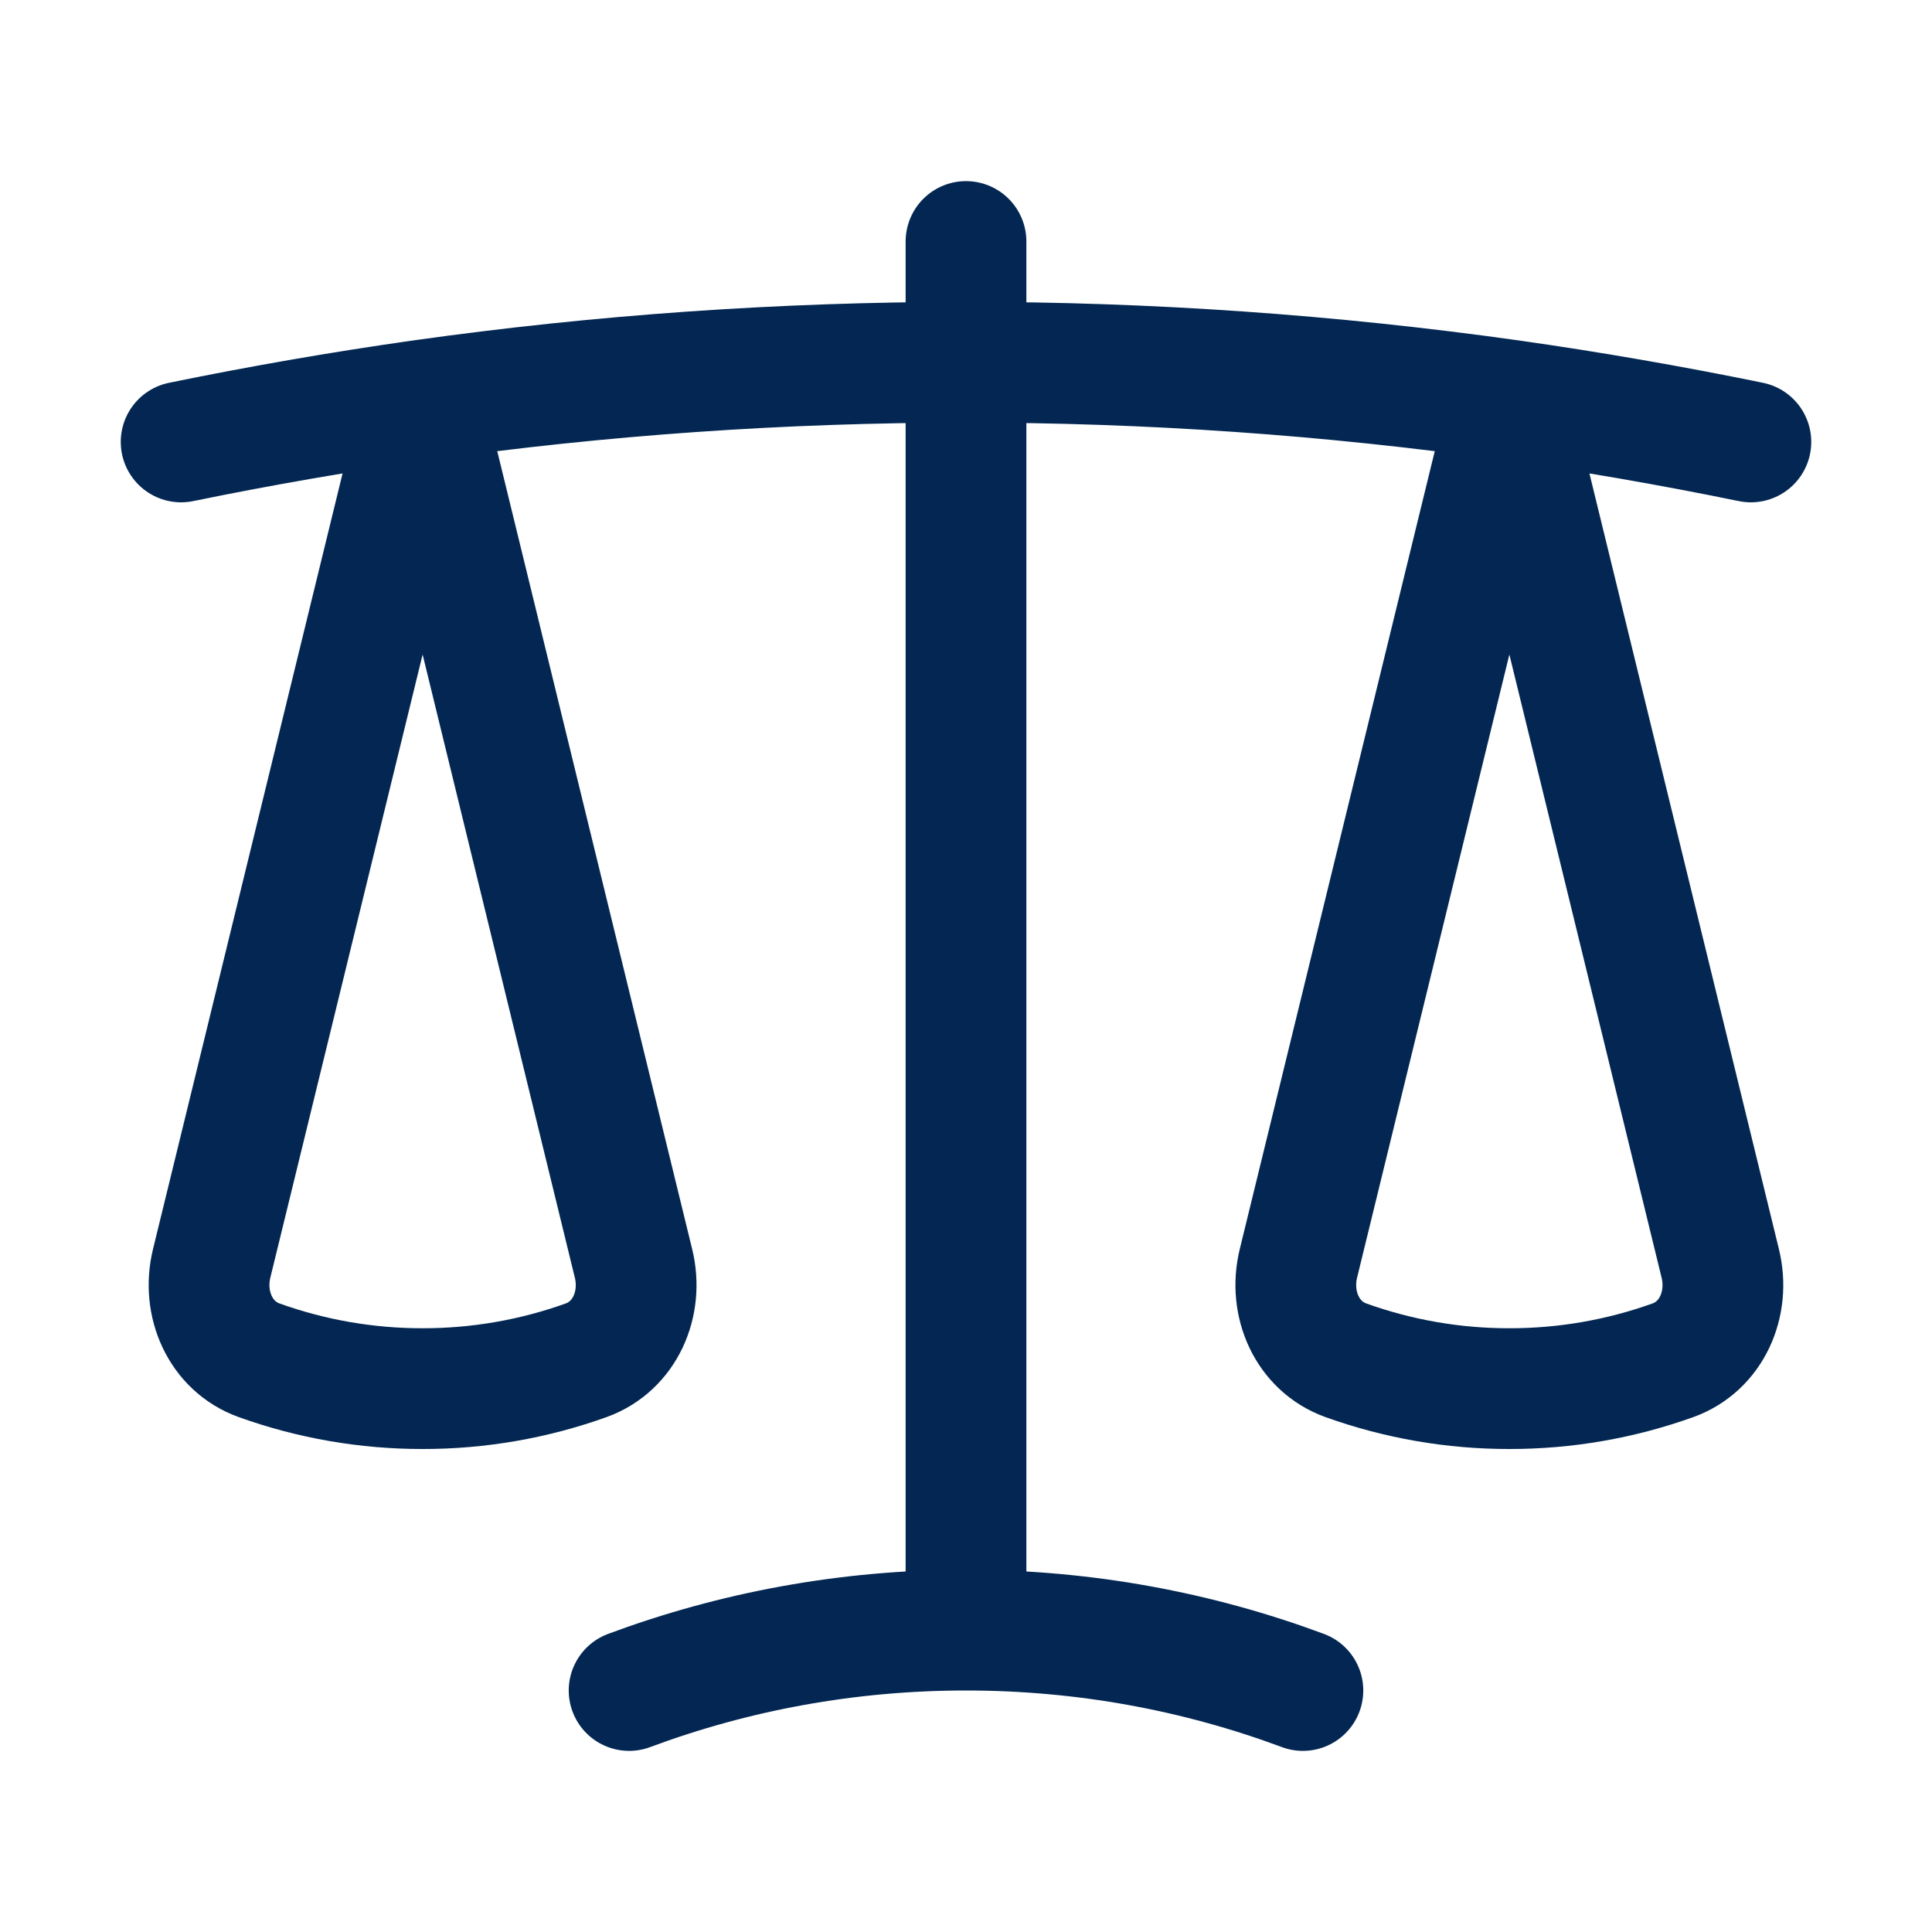 <svg width="24" height="24" viewBox="0 0 24 24" fill="none" xmlns="http://www.w3.org/2000/svg">
<path d="M12 3V20.25M12 20.25C10.528 20.25 9.118 20.515 7.815 21M12 20.25C13.472 20.25 14.882 20.515 16.185 21M18.75 4.97C16.514 4.656 14.258 4.499 12 4.5C9.709 4.5 7.455 4.66 5.25 4.97M18.75 4.97C19.76 5.113 20.76 5.287 21.75 5.49M18.75 4.97L21.37 15.696C21.492 16.195 21.264 16.724 20.781 16.898C20.129 17.132 19.442 17.251 18.75 17.25C18.058 17.251 17.371 17.132 16.719 16.898C16.236 16.724 16.008 16.195 16.129 15.696L18.75 4.971V4.97ZM5.25 4.97C4.24 5.113 3.24 5.287 2.25 5.49M5.25 4.97L7.87 15.696C7.992 16.195 7.764 16.724 7.281 16.898C6.629 17.132 5.942 17.251 5.25 17.25C4.558 17.251 3.871 17.132 3.219 16.898C2.736 16.724 2.508 16.195 2.629 15.696L5.25 4.971V4.97Z" stroke="#032752" stroke-width="1.5" stroke-linecap="round" stroke-linejoin="round"/>
</svg>
